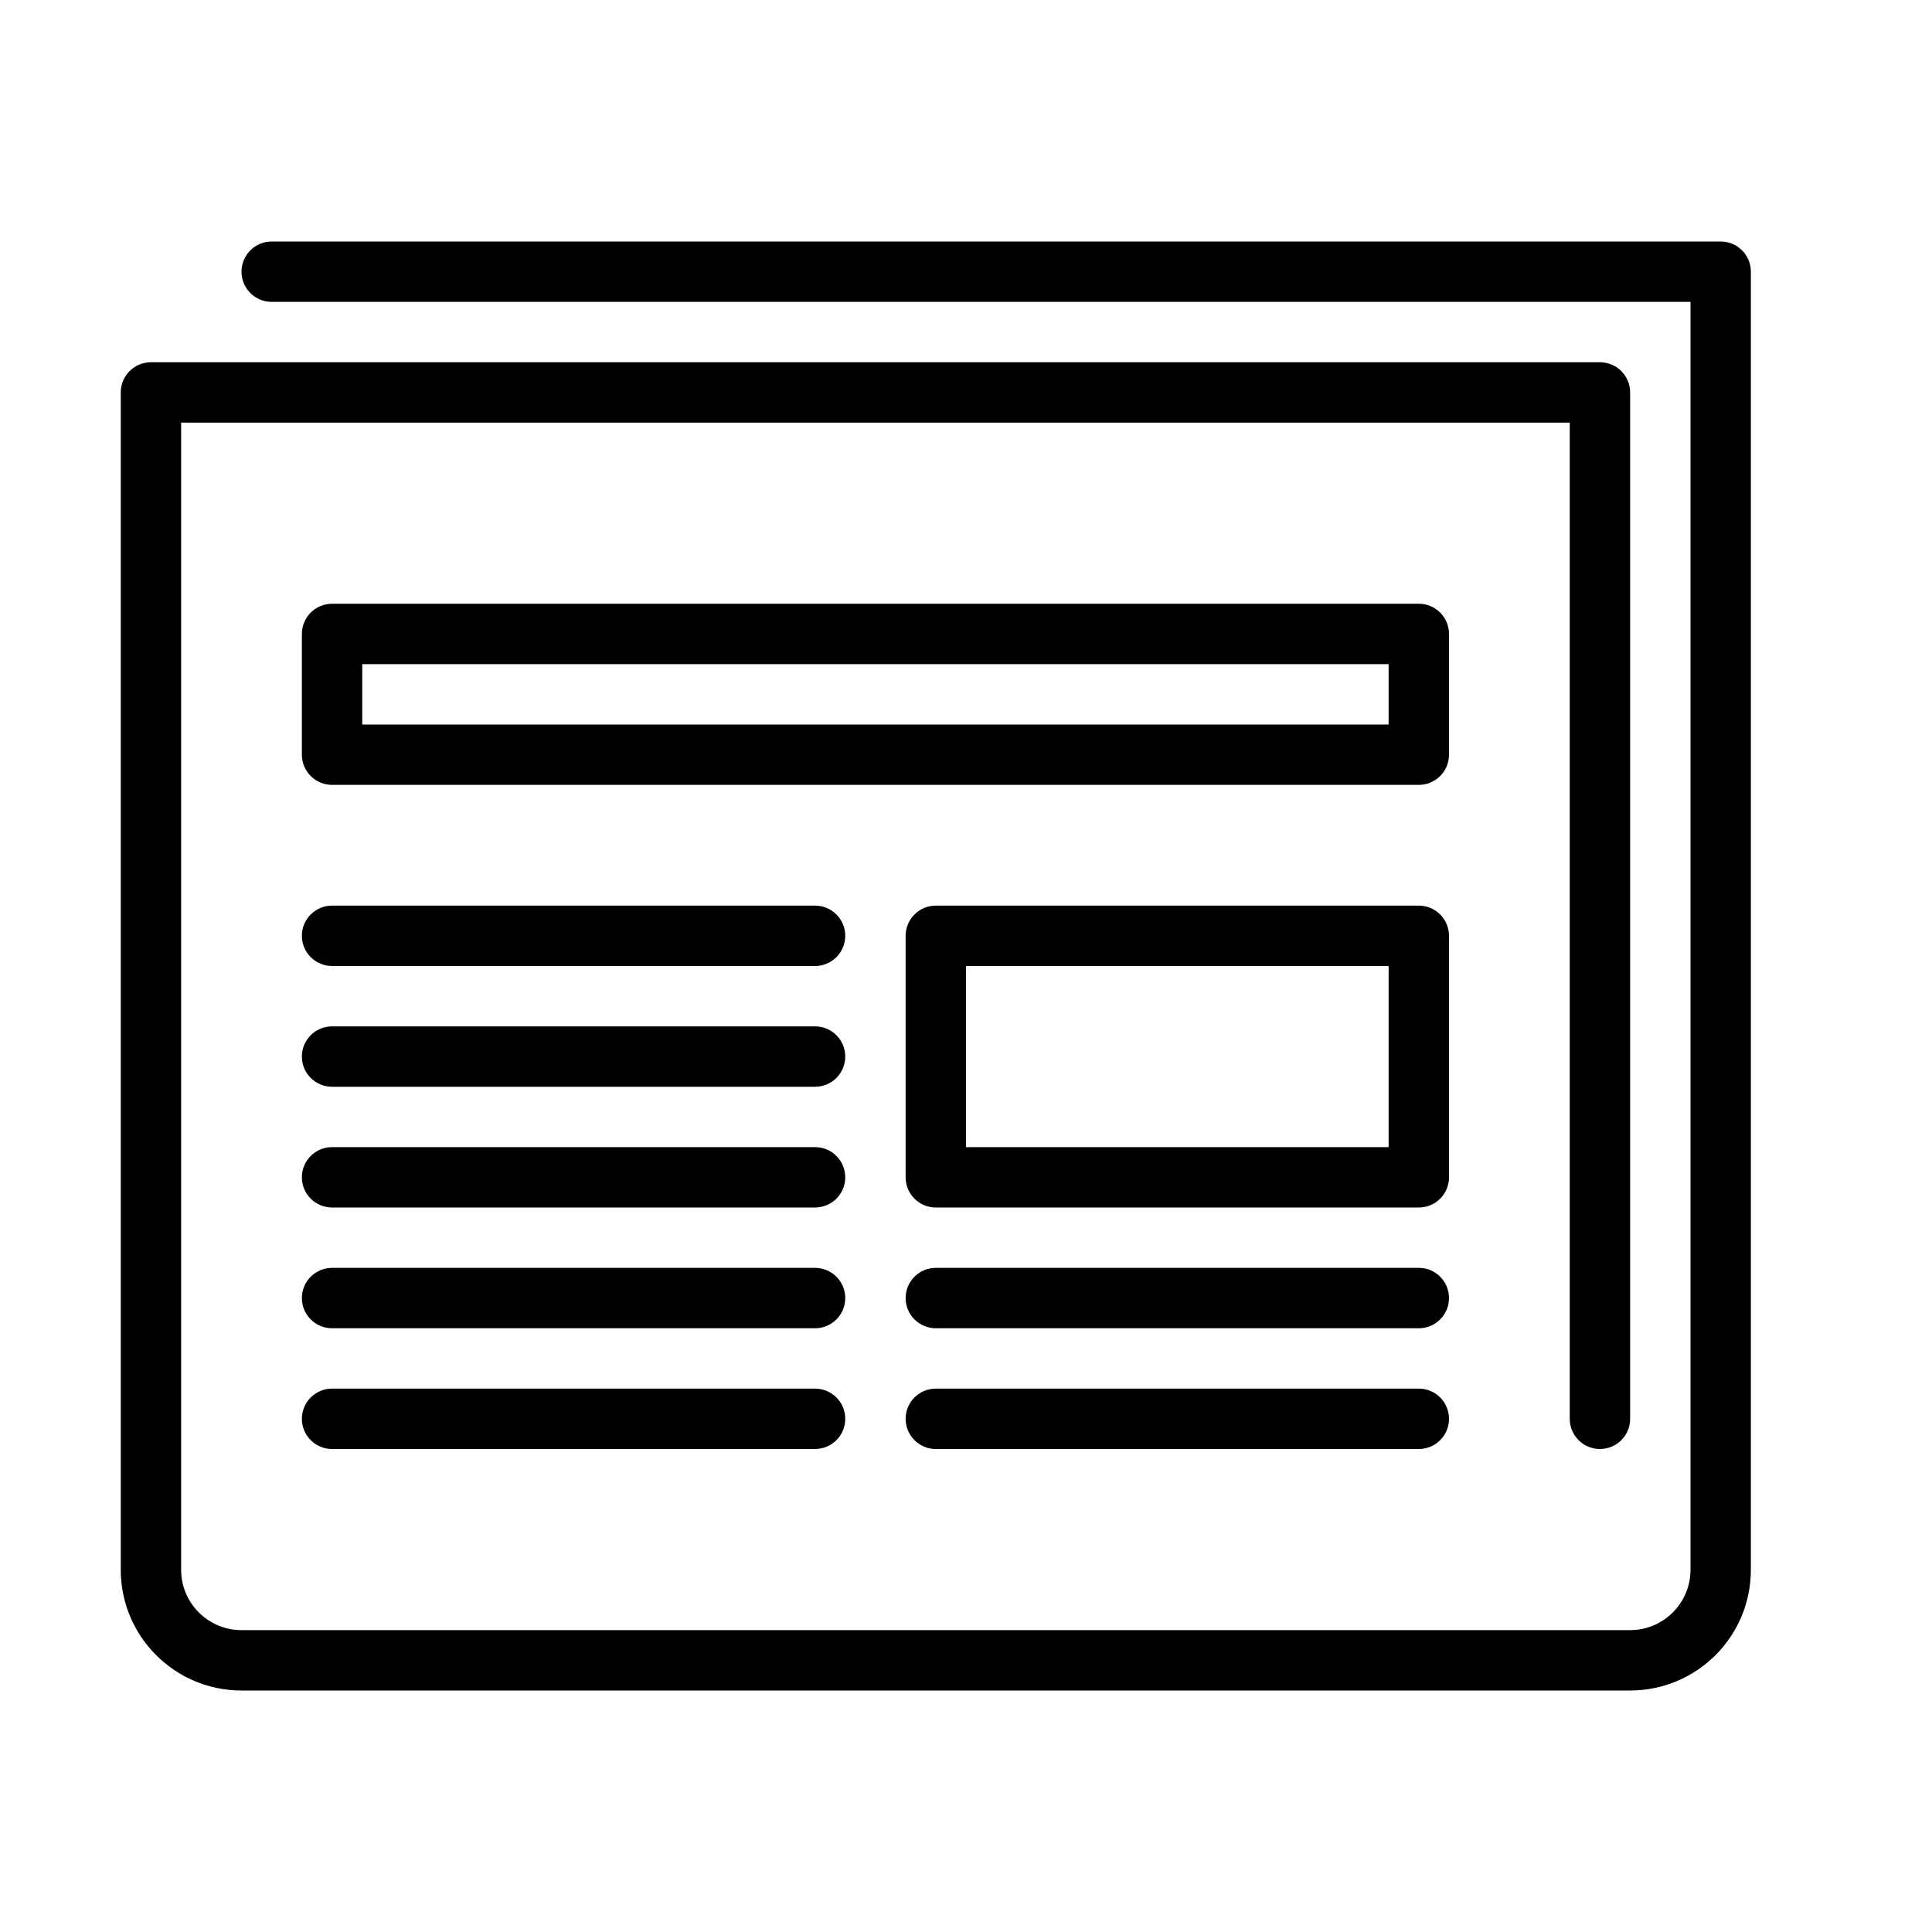 <?xml version="1.0" encoding="utf-8"?>
<!-- Generator: Adobe Illustrator 15.0.0, SVG Export Plug-In . SVG Version: 6.00 Build 0)  -->
<!DOCTYPE svg PUBLIC "-//W3C//DTD SVG 1.1//EN" "http://www.w3.org/Graphics/SVG/1.1/DTD/svg11.dtd">
<svg version="1.1" id="Layer_1" xmlns="http://www.w3.org/2000/svg" xmlns:xlink="http://www.w3.org/1999/xlink" x="0px" y="0px"
	 width="64px" height="64px" viewBox="0 0 64 64" enable-background="new 0 0 64 64" xml:space="preserve">
<title>newspaper</title>
<path id="newspaper" d="M54,56H8c-2.209,0-4-1.791-4-4V13c0-0.552,0.448-1,1-1h48c0.553,0,1,0.448,1,1v34c0,0.553-0.447,1-1,1
	s-1-0.447-1-1V14H6v38c0,1.104,0.896,2,2,2h46c1.104,0,2-0.896,2-2V10H9c-0.552,0-1-0.448-1-1s0.448-1,1-1h48c0.553,0,1,0.448,1,1
	v43C58,54.209,56.209,56,54,56z M47,26H11c-0.552,0-1-0.448-1-1v-4c0-0.552,0.448-1,1-1h36c0.553,0,1,0.448,1,1v4
	C48,25.552,47.553,26,47,26z M12,24h34v-2H12V24z M47,40H31c-0.552,0-1-0.447-1-1v-8c0-0.552,0.448-1,1-1h16c0.553,0,1,0.448,1,1v8
	C48,39.553,47.553,40,47,40z M32,38h14v-6H32V38z M27,32H11c-0.552,0-1-0.448-1-1s0.448-1,1-1h16c0.552,0,1,0.448,1,1
	S27.552,32,27,32z M27,40H11c-0.552,0-1-0.447-1-1s0.448-1,1-1h16c0.552,0,1,0.447,1,1S27.552,40,27,40z M27,36H11
	c-0.552,0-1-0.447-1-1s0.448-1,1-1h16c0.552,0,1,0.447,1,1S27.552,36,27,36z M27,44H11c-0.552,0-1-0.447-1-1s0.448-1,1-1h16
	c0.552,0,1,0.447,1,1S27.552,44,27,44z M27,48H11c-0.552,0-1-0.447-1-1s0.448-1,1-1h16c0.552,0,1,0.447,1,1S27.552,48,27,48z M47,48
	H31c-0.552,0-1-0.447-1-1s0.448-1,1-1h16c0.553,0,1,0.447,1,1S47.553,48,47,48z M47,44H31c-0.552,0-1-0.447-1-1s0.448-1,1-1h16
	c0.553,0,1,0.447,1,1S47.553,44,47,44z"/>
</svg>
